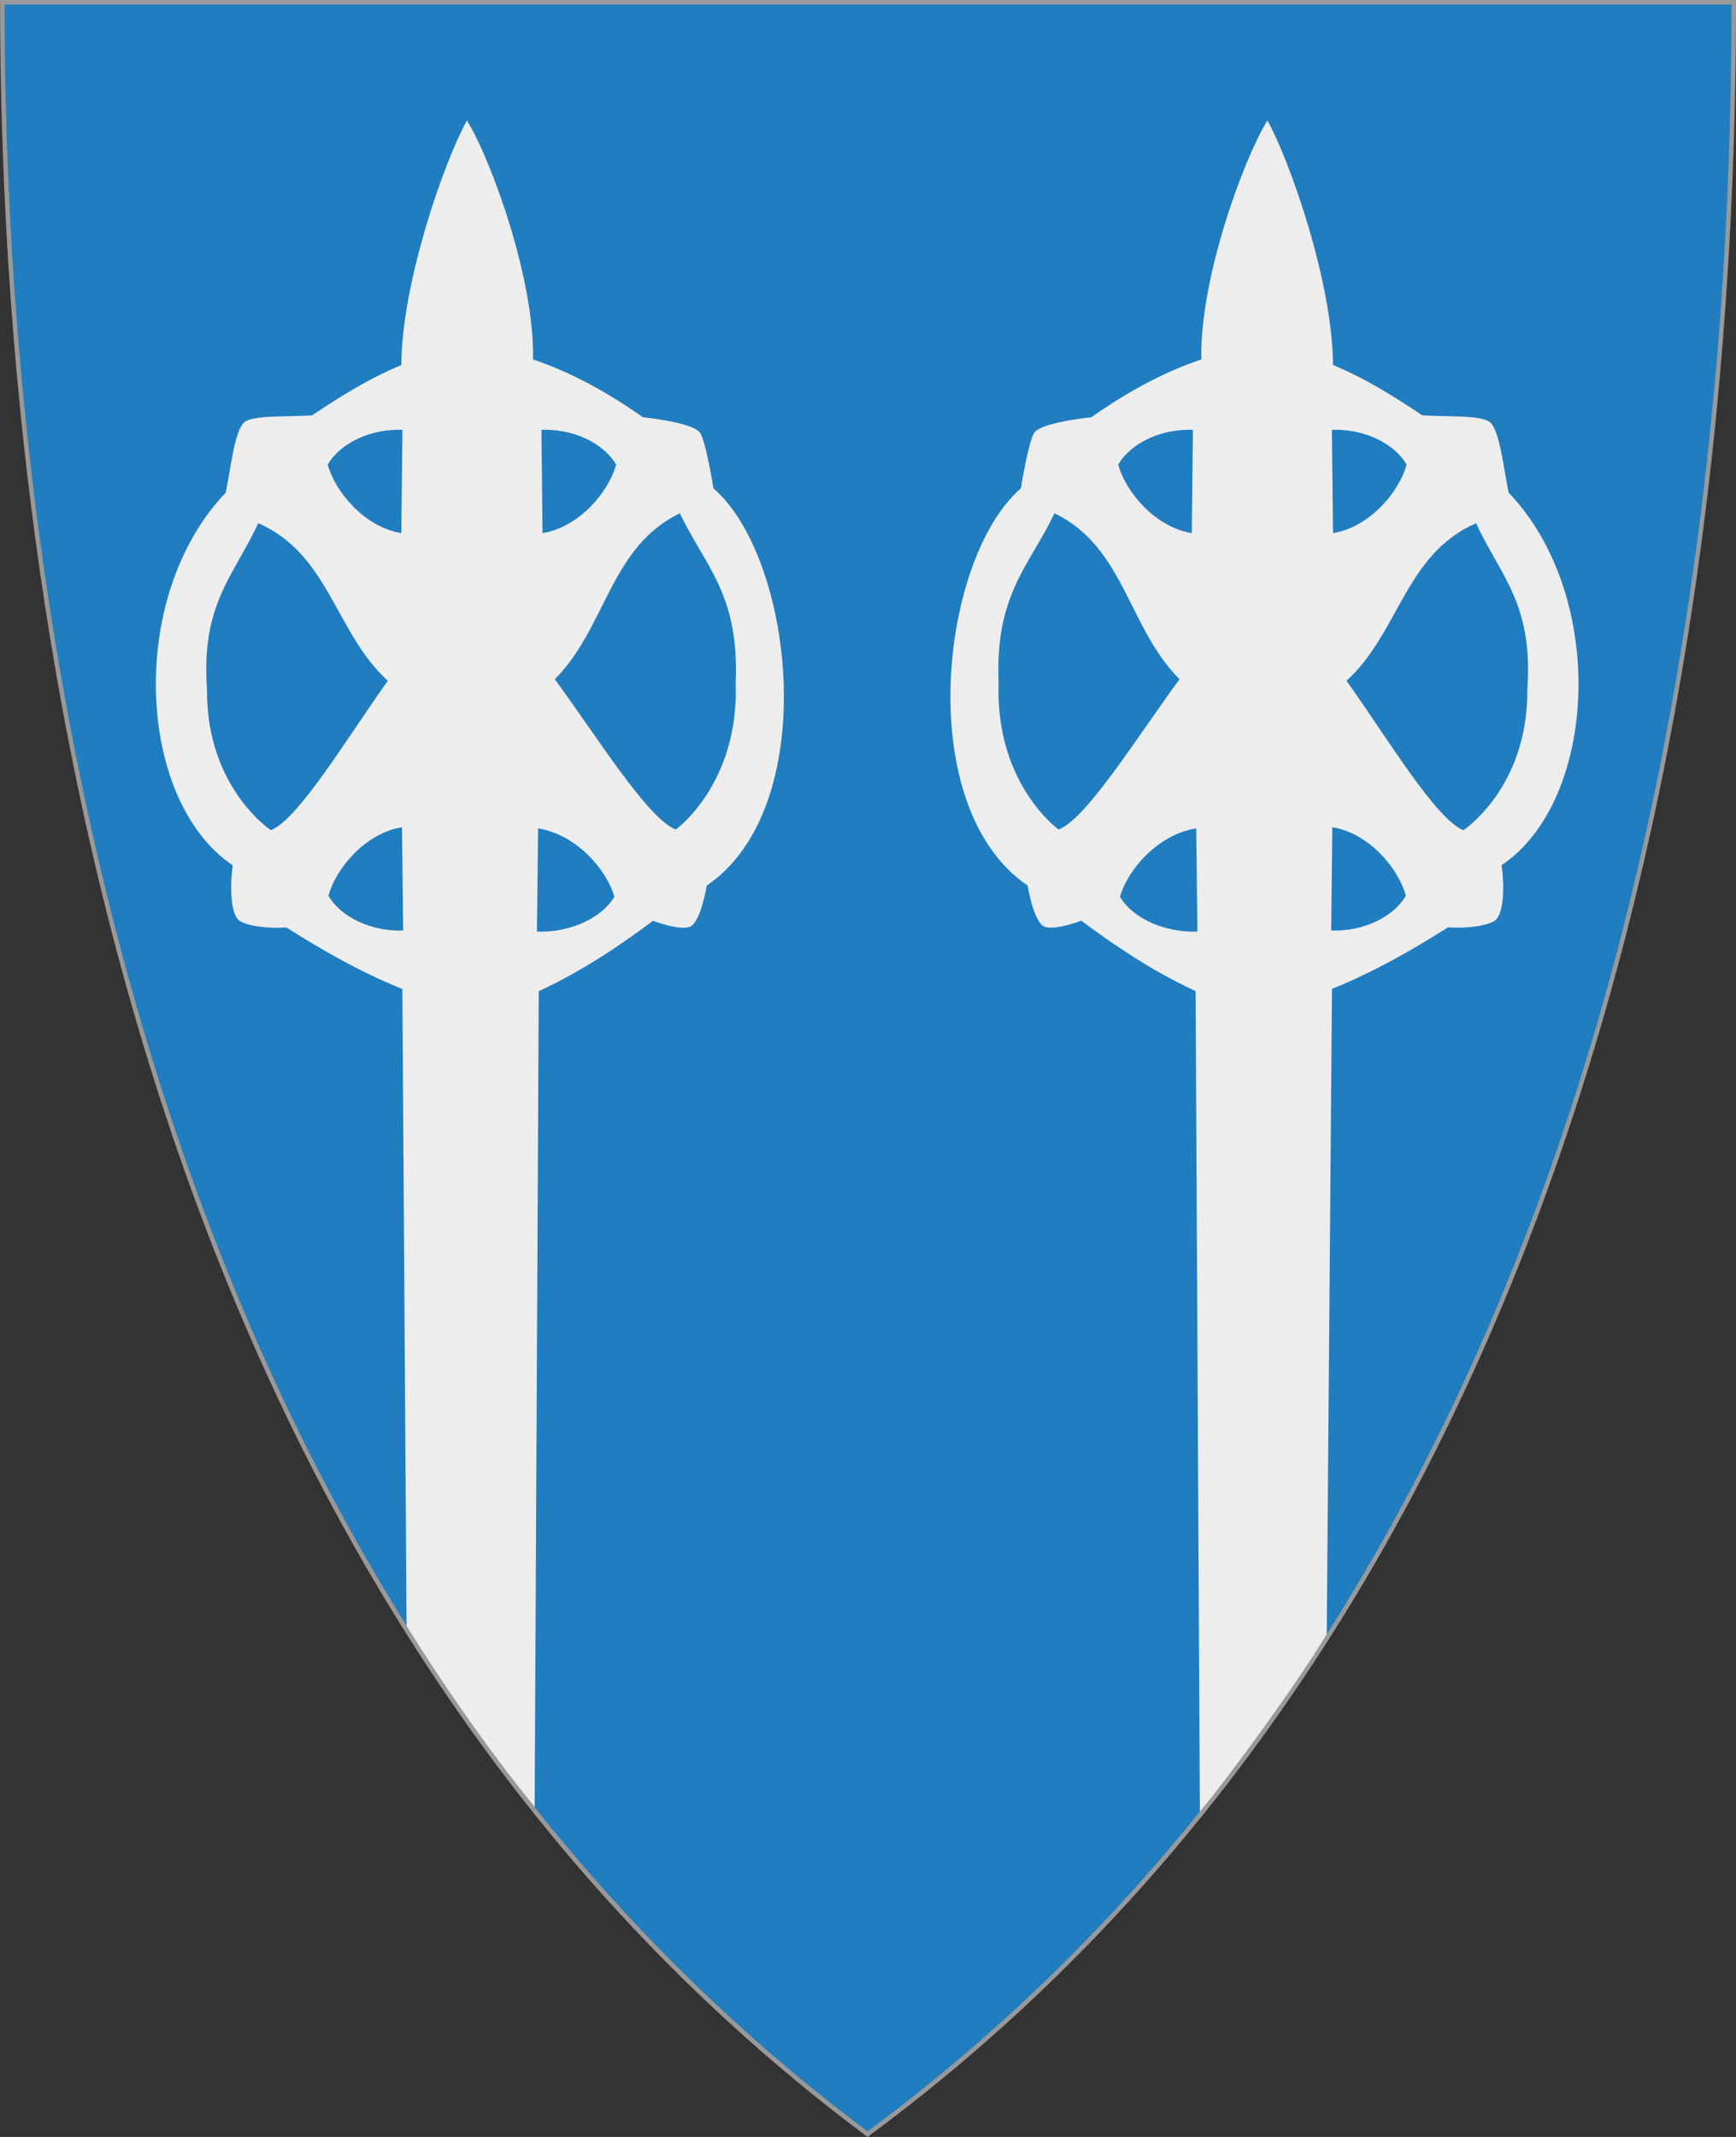<?xml version="1.0" encoding="UTF-8" standalone="no"?>
<!-- Created with Inkscape (http://www.inkscape.org/) -->

<svg
   xmlns:svg="http://www.w3.org/2000/svg"
   xmlns="http://www.w3.org/2000/svg"
   version="1.1"
   width="390"
   height="480"
   id="svg4228">
  <rect width="100%" height="100%" fill="#333333" stroke="none"/>
  <defs
     id="defs4232" />
  <path
     d="m 0.512,0.505 c 129.663,0 259.325,0 388.988,0 C 389.49,115.233 370.335,349.831 194.895,479.377 21.249,349.773 0.593,115.257 0.512,0.505 z"
     id="path4240-0-1"
     style="fill:#207dbf;fill-opacity:1;stroke:#999999;stroke-width:1;stroke-opacity:1" />
  <path
     d="M 91.336,365.232 90.39,222.157 c -9.653,-3.913 -18.035,-8.76 -26.091,-13.846 -4.106,0.352 -9.153,-0.384 -10.614,-1.584 -1.984,-1.63 -2.027,-8.134 -1.398,-12.357 -21.623,-14.54 -23.835,-60.453 -1.586,-83.695 1.138,-5.395 1.946,-13.758 4.135,-15.773 1.894,-1.744 10.225,-1.227 15.281,-1.613 6.194,-4.128 12.516,-8.161 20.045,-11.292 0.06,-18.603 9.829,-46.225 14.741,-54.935 5.458,8.879 15.26,35.805 14.831,53.681 8.603,2.881 16.793,7.413 24.719,12.994 0,0 10.93,1.062 12.764,3.405 1.331,1.7 3.056,12.546 3.056,12.546 18.195,15.789 24.403,71.605 -1.511,89.25 0,0 -1.27,8.015 -3.69,9.18 -2.199,1.059 -8.372,-1.285 -8.372,-1.285 -7.173,5.353 -15.616,11.139 -25.67,15.816 L 120.112,405.905 C 109.322,392.557 99.549,378.37 91.336,365.232 z"
     id="path4952"
     style="fill:#ededed;fill-opacity:1;stroke:none" />
  <path
     d="m 87.117,152.924 c -11.881,-10.895 -13.158,-28.453 -29.11,-35.403 -5.418,11.824 -12.874,18.04 -11.504,37.309 0,0 0,0 0,0 -0.195,22.108 14.364,31.653 14.364,31.653 6.192,-2.49 16.942,-20.477 26.25,-33.559 z"
     id="path4954"
     style="fill:#207dbf;fill-opacity:1;stroke:none" />
  <path
     d="m 124.637,152.564 c 11.564,-11.554 12.344,-29.656 28.089,-37.27 5.748,12.007 13.374,18.186 12.549,38.051 0,0 0,0 0,0 0.819,22.74 -13.46,32.983 -13.46,32.983 -6.258,-2.381 -17.508,-20.575 -27.178,-33.765 z"
     id="path4954-5"
     style="fill:#207dbf;fill-opacity:1;stroke:none" />
  <path
     d="m 121.884,119.746 -0.254,-23.199 c 7.094,-0.263 13.956,2.937 16.78,7.818 -1.652,6.096 -8.245,14.032 -16.525,15.381 z"
     id="path4978"
     style="fill:#207dbf;fill-opacity:1;stroke:none" />
  <path
     d="m 90.155,119.746 0.254,-23.199 c -7.094,-0.263 -13.956,2.937 -16.78,7.818 1.652,6.096 8.245,14.032 16.525,15.381 z"
     id="path4978-2"
     style="fill:#207dbf;fill-opacity:1;stroke:none" />
  <path
     d="m 120.885,186.071 -0.264,23.181 c 7.355,0.263 14.47,-2.935 17.397,-7.812 -1.713,-6.091 -8.549,-14.021 -17.134,-15.37 z"
     id="path4978-6"
     style="fill:#207dbf;fill-opacity:1;stroke:none" />
  <path
     d="m 90.312,185.808 0.254,23.199 c -7.094,0.263 -13.956,-2.937 -16.78,-7.818 1.652,-6.096 8.245,-14.032 16.525,-15.381 z"
     id="path4978-6-1"
     style="fill:#207dbf;fill-opacity:1;stroke:none" />
  <path
     d="m 298.056,367.102 1.177,-144.972 c 9.653,-3.913 18.035,-8.759 26.091,-13.844 4.106,0.352 9.153,-0.384 10.615,-1.584 1.984,-1.63 2.027,-8.133 1.398,-12.355 21.623,-14.538 23.835,-60.445 1.586,-83.684 -1.138,-5.394 -1.946,-13.756 -4.135,-15.771 -1.894,-1.743 -10.225,-1.227 -15.281,-1.613 -6.194,-4.128 -12.516,-8.16 -20.045,-11.29 -0.06,-18.6 -9.829,-46.219 -14.742,-54.928 -5.458,8.878 -15.26,35.8 -14.831,53.674 -8.603,2.881 -16.793,7.412 -24.719,12.993 0,0 -10.93,1.062 -12.764,3.405 -1.331,1.7 -3.056,12.545 -3.056,12.545 -18.195,15.787 -24.403,71.595 1.511,89.239 0,0 1.27,8.014 3.69,9.179 2.199,1.058 8.372,-1.285 8.372,-1.285 7.173,5.352 15.616,11.137 25.671,15.814 l 0.963,184.301 c 6.756,-8.077 21.218,-27.887 28.498,-39.822 z"
     id="path4952-4"
     style="fill:#ededed;fill-opacity:1;stroke:none" />
  <path
     d="m 302.506,152.924 c 11.881,-10.895 13.158,-28.453 29.11,-35.403 5.418,11.824 12.874,18.04 11.504,37.309 0,0 0,0 0,0 0.195,22.108 -14.364,31.653 -14.364,31.653 -6.192,-2.49 -16.942,-20.477 -26.25,-33.559 z"
     id="path4954-2"
     style="fill:#207dbf;fill-opacity:1;stroke:none" />
  <path
     d="m 264.986,152.564 c -11.564,-11.554 -12.344,-29.656 -28.089,-37.27 -5.748,12.007 -13.374,18.186 -12.549,38.051 0,0 0,0 0,0 -0.819,22.74 13.46,32.983 13.46,32.983 6.258,-2.381 17.508,-20.575 27.178,-33.765 z"
     id="path4954-5-3"
     style="fill:#207dbf;fill-opacity:1;stroke:none" />
  <path
     d="m 267.739,119.746 0.254,-23.199 c -7.094,-0.263 -13.956,2.937 -16.78,7.818 1.652,6.096 8.245,14.032 16.525,15.381 z"
     id="path4978-22"
     style="fill:#207dbf;fill-opacity:1;stroke:none" />
  <path
     d="m 299.468,119.746 -0.254,-23.199 c 7.094,-0.263 13.956,2.937 16.78,7.818 -1.652,6.096 -8.245,14.032 -16.525,15.381 z"
     id="path4978-2-1"
     style="fill:#207dbf;fill-opacity:1;stroke:none" />
  <path
     d="m 268.738,186.071 0.264,23.181 c -7.355,0.263 -14.47,-2.935 -17.397,-7.812 1.713,-6.091 8.549,-14.021 17.134,-15.37 z"
     id="path4978-6-6"
     style="fill:#207dbf;fill-opacity:1;stroke:none" />
  <path
     d="m 299.311,185.808 -0.254,23.199 c 7.094,0.263 13.956,-2.937 16.78,-7.818 -1.652,-6.096 -8.245,-14.032 -16.525,-15.381 z"
     id="path4978-6-1-8"
     style="fill:#207dbf;fill-opacity:1;stroke:none" />
</svg>
